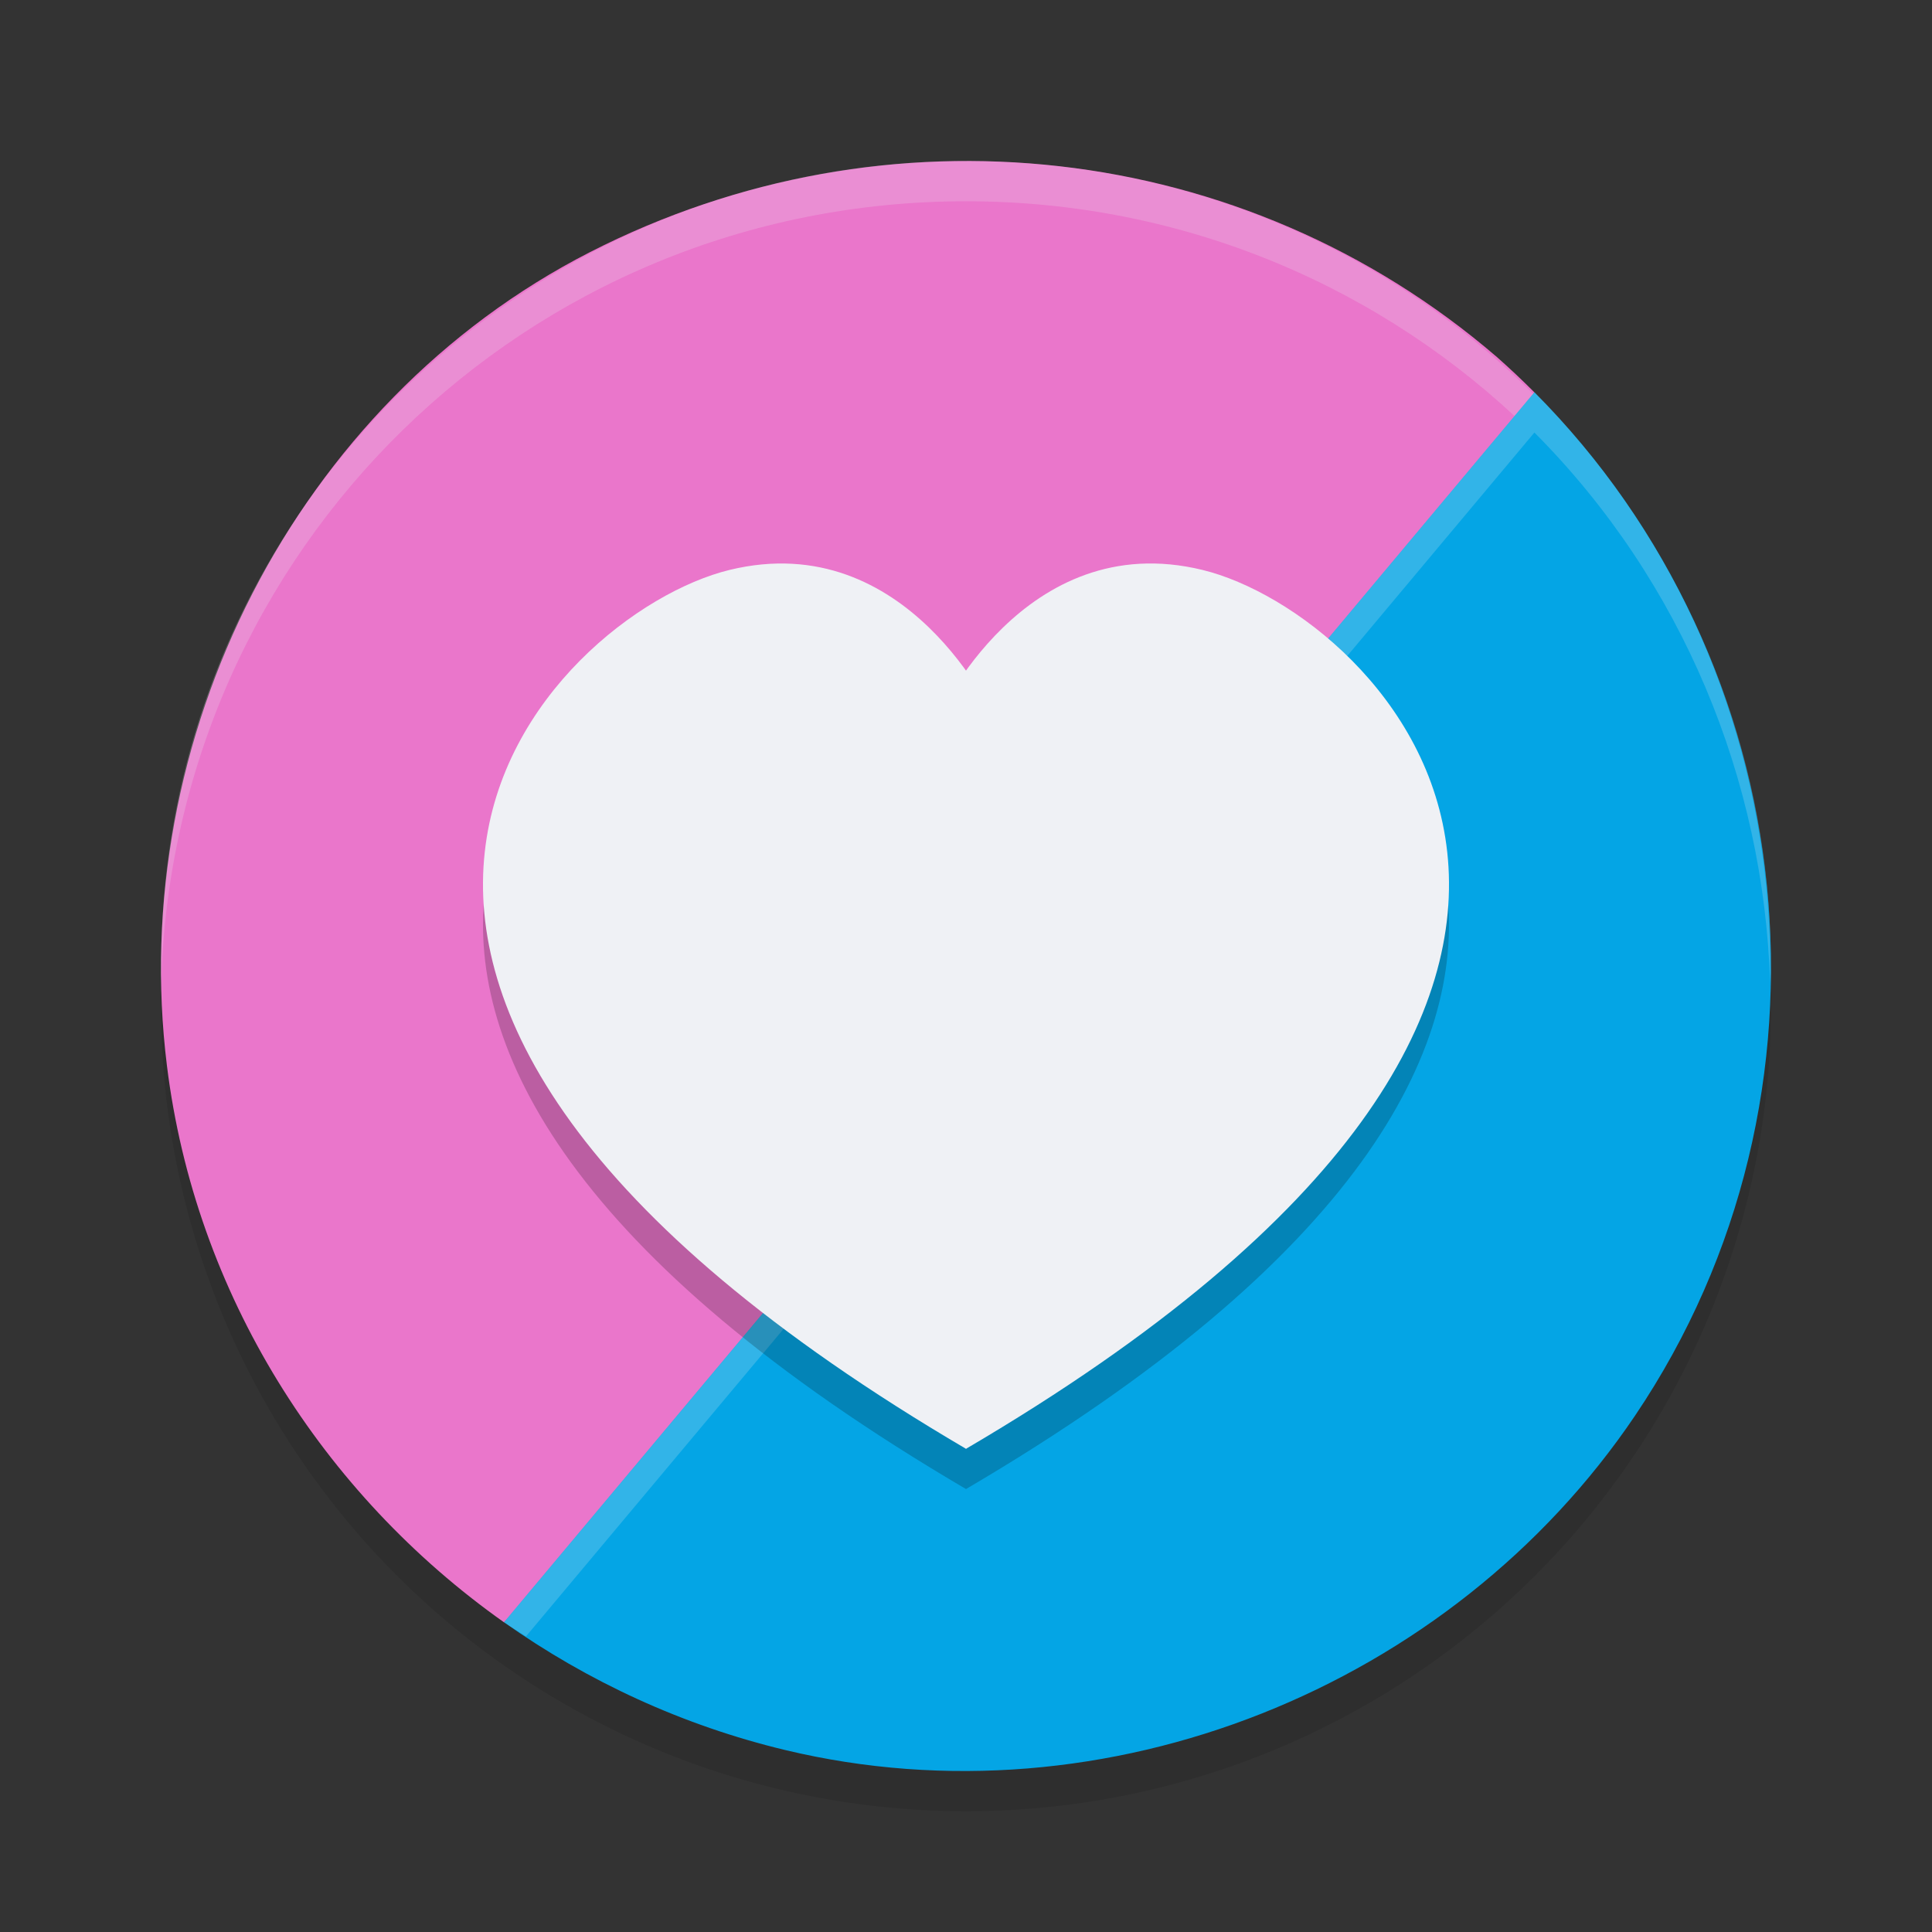 <svg xmlns="http://www.w3.org/2000/svg" width="24" height="24" version="1">
 <rect width="100%" height="100%" fill="#333333" stroke="none"/>
 <circle style="opacity:0.1" cx="12" cy="12.5" r="10"/>
 <path style="fill:#ea76cb" d="m 18.598,4.437 c -0.002,-0.003 -0.005,-0.004 -0.008,-0.006 C 15.448,1.732 11.008,1.254 7.333,3.13 3.661,5.006 1.57,9.188 2.074,13.241 c 0.352,2.832 1.931,5.316 4.187,6.912 0,0 6.218,-5.553 7.87,-7.523 1.549,-1.849 4.93,-7.756 4.93,-7.756 -0.149,-0.149 -0.303,-0.295 -0.463,-0.436 z"/>
 <path style="opacity:0.2;fill:#eff1f5" d="M 12,2 C 6.46,2 2.001,6.46 2.001,12 c 0,0.084 -0.002,0.167 0,0.25 C 2.133,6.827 6.544,2.5 12,2.5 c 5.456,0 9.867,4.327 9.999,9.75 0.002,-0.084 0,-0.166 0,-0.25 C 21.999,6.46 17.54,2 12,2 Z"/>
 <path style="fill:#04a5e5" d="m 6.261,20.152 c 1.039,0.735 2.222,1.283 3.495,1.588 3.982,0.954 8.276,-0.778 10.555,-4.154 2.685,-3.98 2.095,-9.356 -1.25,-12.713 0,0 -4.775,5.7 -6.367,7.6 -1.609,1.919 -6.433,7.679 -6.433,7.679 z"/>
 <path style="opacity:0.2;fill:#eff1f5" d="m 19.062,4.873 c 0,0 -4.775,5.7 -6.367,7.601 -1.609,1.919 -6.433,7.679 -6.433,7.679 0.088,0.062 0.182,0.115 0.272,0.175 0.378,-0.451 4.62,-5.515 6.16,-7.354 1.592,-1.9 6.367,-7.601 6.367,-7.601 1.846,1.853 2.847,4.321 2.928,6.83 0.046,-2.679 -0.959,-5.354 -2.928,-7.33 z"/>
 <path style="opacity:0.2" d="m 12.353,9.419 c 0,0 -1.068,-2.38 -3.291,-1.839 C 6.839,8.122 2.197,12.747 12.004,18.5 h -0.008 c 9.807,-5.753 5.165,-10.378 2.942,-10.92 -2.223,-0.542 -3.291,1.839 -3.291,1.839 z"/>
 <path style="fill:#eff1f5" d="m 12.353,8.919 c 0,0 -1.068,-2.38 -3.291,-1.839 C 6.839,7.622 2.197,12.247 12.004,18 h -0.008 c 9.807,-5.753 5.165,-10.378 2.942,-10.92 -2.223,-0.542 -3.291,1.839 -3.291,1.839 z"/>
</svg>

